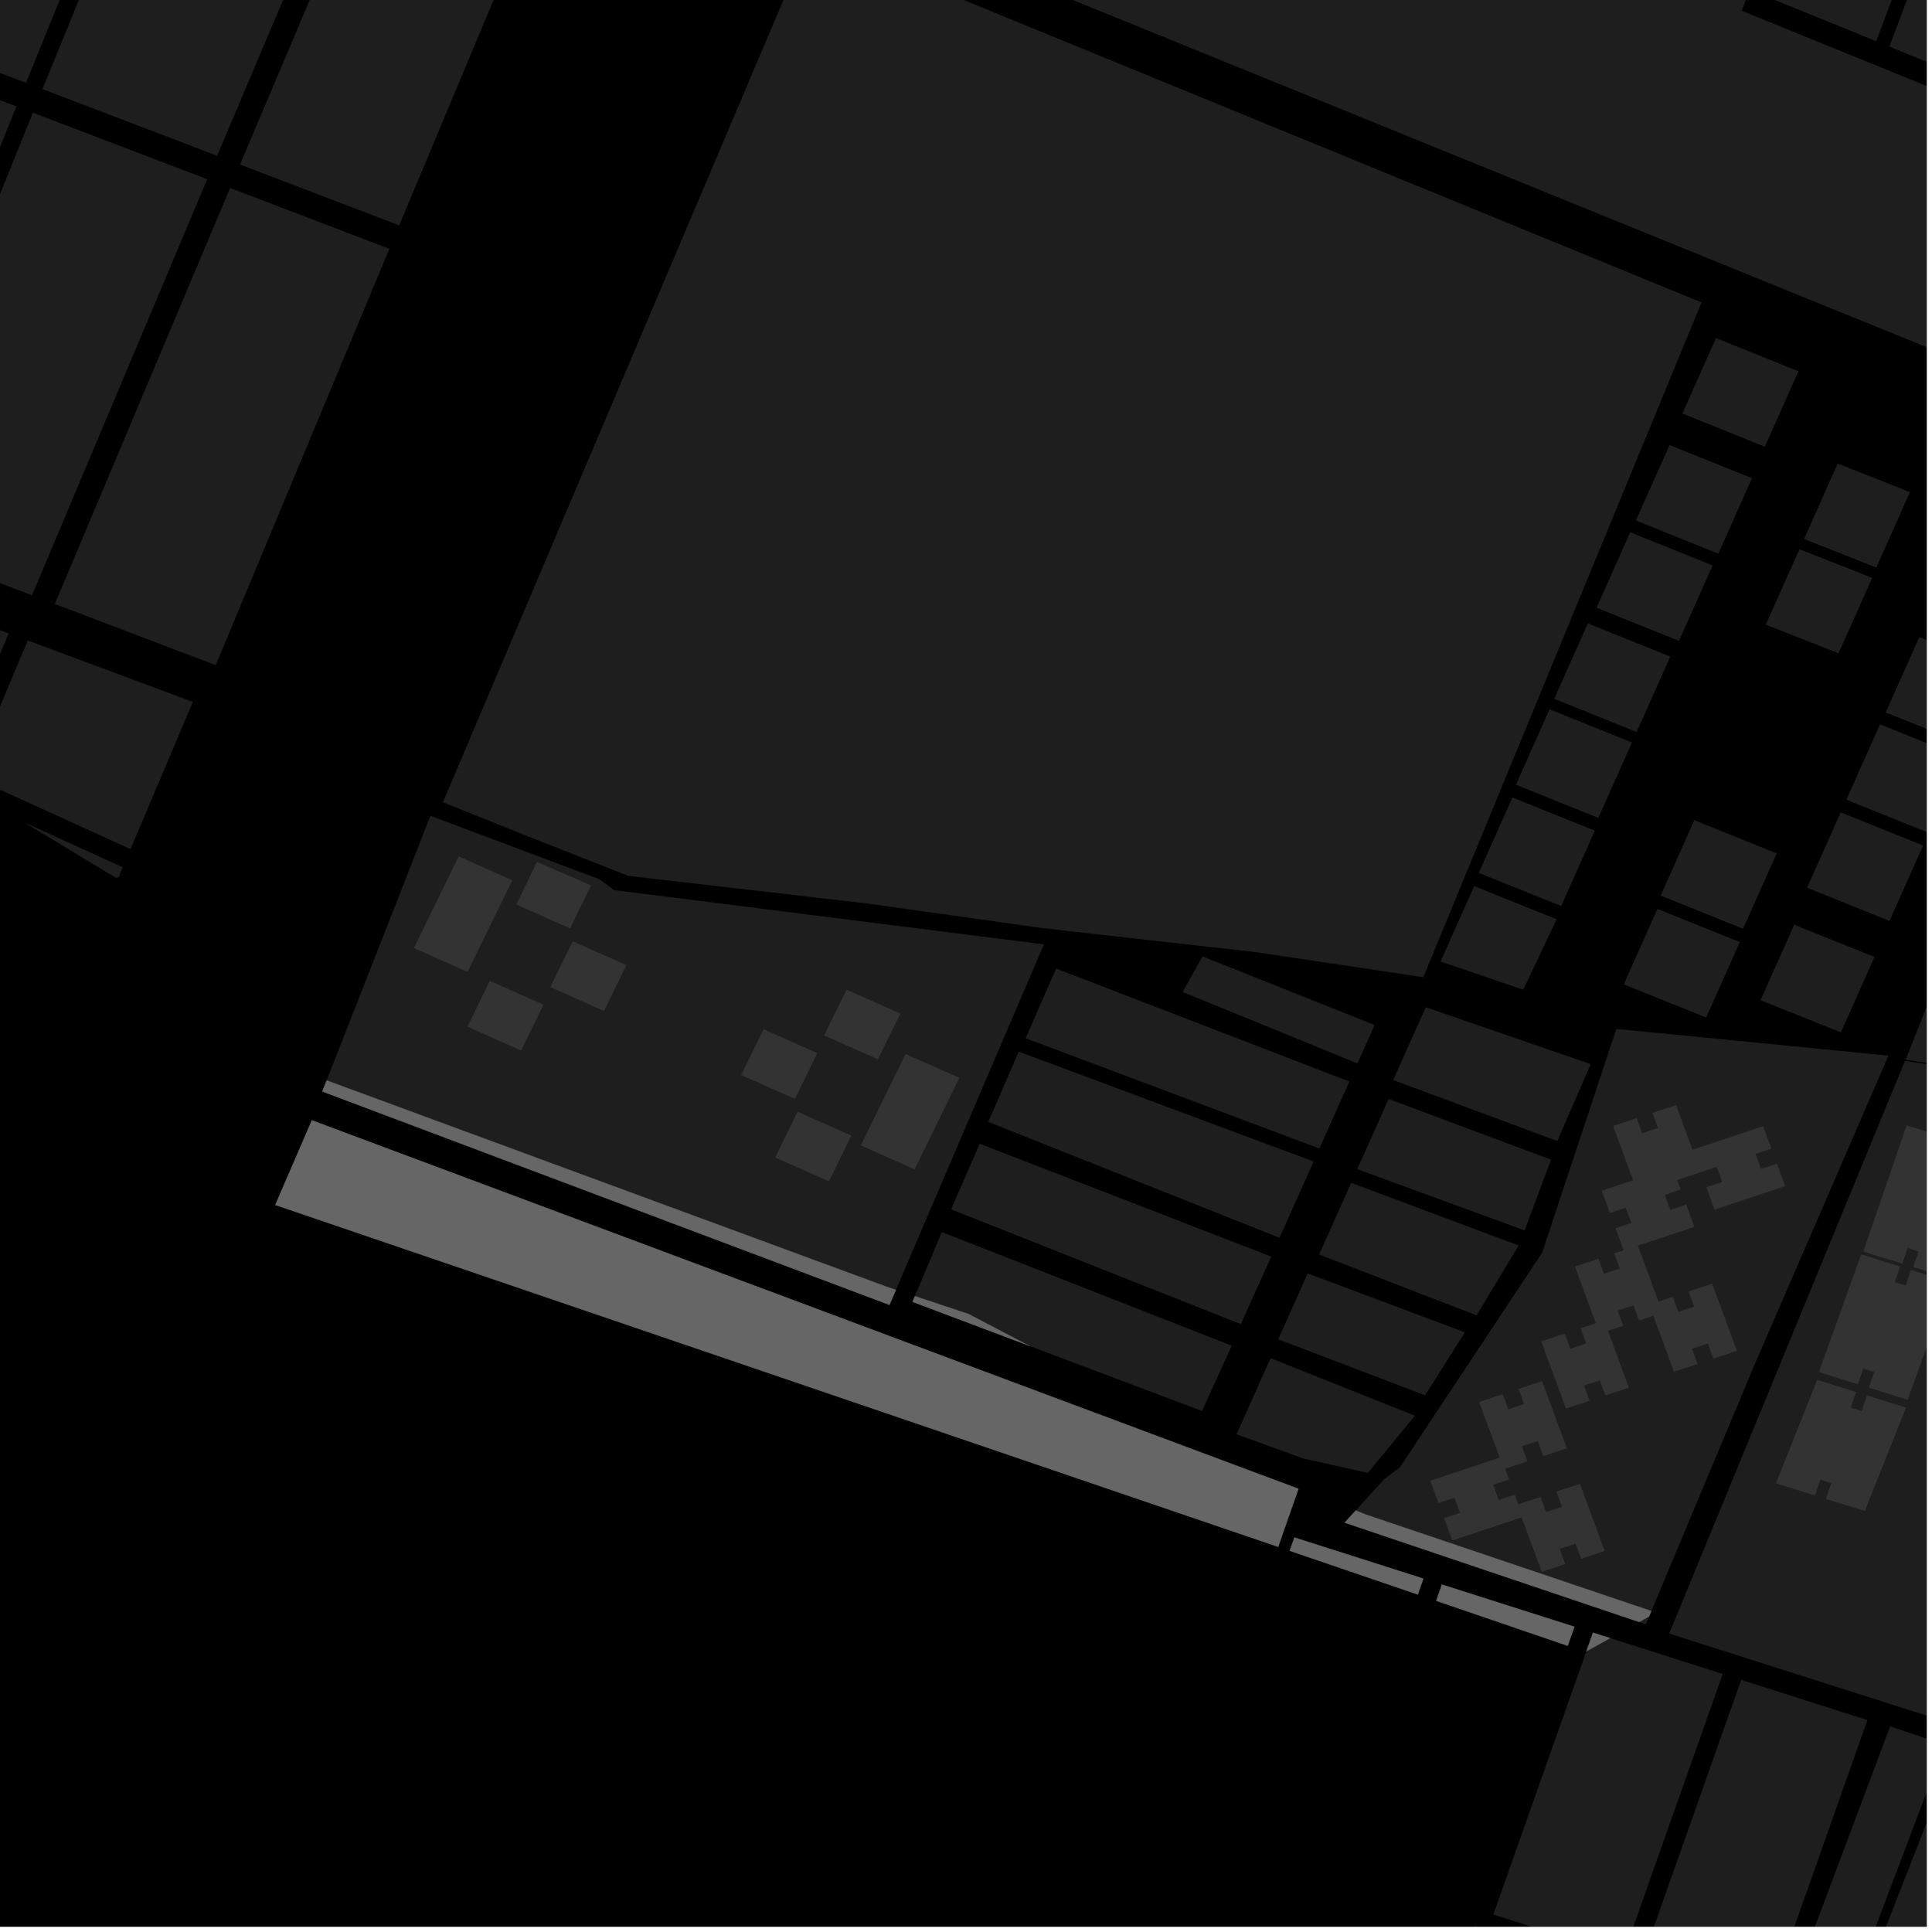 <?xml version="1.0" encoding="UTF-8"?>
<svg xmlns="http://www.w3.org/2000/svg" xmlns:xlink="http://www.w3.org/1999/xlink" width="361pt" height="361pt" viewBox="0 0 361 361" version="1.1">
<defs>
<clipPath id="clip1">
  <path d="M 312 326 L 360 326 L 360 360 L 312 360 Z M 312 326 "/>
</clipPath>
<clipPath id="clip2">
  <path d="M 247 322 L 360 322 L 360 360 L 247 360 Z M 247 322 "/>
</clipPath>
<clipPath id="clip3">
  <path d="M 306 313 L 349 313 L 349 360 L 306 360 Z M 306 313 "/>
</clipPath>
<clipPath id="clip4">
  <path d="M 279 306 L 322 306 L 322 360 L 279 360 Z M 279 306 "/>
</clipPath>
<clipPath id="clip5">
  <path d="M 311 302 L 360 302 L 360 338 L 311 338 Z M 311 302 "/>
</clipPath>
<clipPath id="clip6">
  <path d="M 313 198 L 360 198 L 360 338 L 313 338 Z M 313 198 "/>
</clipPath>
<clipPath id="clip7">
  <path d="M 348 210 L 360 210 L 360 240 L 348 240 Z M 348 210 "/>
</clipPath>
<clipPath id="clip8">
  <path d="M 339 234 L 360 234 L 360 262 L 339 262 Z M 339 234 "/>
</clipPath>
<clipPath id="clip9">
  <path d="M 356 88 L 360 88 L 360 216 L 356 216 Z M 356 88 "/>
</clipPath>
<clipPath id="clip10">
  <path d="M 352 119 L 360 119 L 360 139 L 352 139 Z M 352 119 "/>
</clipPath>
<clipPath id="clip11">
  <path d="M 345 135 L 360 135 L 360 156 L 345 156 Z M 345 135 "/>
</clipPath>
<clipPath id="clip12">
  <path d="M 329 0 L 360 0 L 360 8 L 329 8 Z M 329 0 "/>
</clipPath>
<clipPath id="clip13">
  <path d="M 263 0 L 360 0 L 360 128 L 263 128 Z M 263 0 "/>
</clipPath>
<clipPath id="clip14">
  <path d="M 353 0 L 360 0 L 360 18 L 353 18 Z M 353 0 "/>
</clipPath>
</defs>
<g id="surface4340">
<path style="fill-rule:nonzero;fill:rgb(0%,0%,0%);fill-opacity:1;stroke-width:0.03;stroke-linecap:square;stroke-linejoin:miter;stroke:rgb(0%,0%,0%);stroke-opacity:1;stroke-miterlimit:10;" d="M 0 178 L 360 178 L 360 -182 L 0 -182 Z M 0 178 " transform="matrix(1,0,0,1,0,182)"/>
<path style=" stroke:none;fill-rule:nonzero;fill:rgb(39.999%,39.999%,39.999%);fill-opacity:0.3;" d="M -28.898 7.773 L 3.062 19.887 L -28.5 98.16 L -60.656 85.93 Z M -28.898 7.773 "/>
<path style=" stroke:none;fill-rule:nonzero;fill:rgb(39.999%,39.999%,39.999%);fill-opacity:0.3;" d="M 43 35.121 L 72.754 46.496 L 40.312 124.277 L 10.246 112.852 Z M 43 35.121 "/>
<path style=" stroke:none;fill-rule:nonzero;fill:rgb(39.999%,39.999%,39.999%);fill-opacity:0.3;" d="M -30.707 -88.16 L 0.043 -76.57 L -31.504 1.703 L -62.48 -10.098 Z M -30.707 -88.16 "/>
<path style=" stroke:none;fill-rule:nonzero;fill:rgb(39.999%,39.999%,39.999%);fill-opacity:0.3;" d="M 39.785 -61.449 L 73.461 -48.59 L 40.57 29.102 L 7.938 16.648 Z M 39.785 -61.449 "/>
<path style=" stroke:none;fill-rule:nonzero;fill:rgb(39.999%,39.999%,39.999%);fill-opacity:0.3;" d="M -29.801 106.664 L 1.629 118.344 L -8.945 143.488 L -39.34 129.754 Z M -29.801 106.664 "/>
<path style=" stroke:none;fill-rule:nonzero;fill:rgb(39.999%,39.999%,39.999%);fill-opacity:0.3;" d="M 4.473 -74.891 L 36.688 -62.629 L 4.852 15.473 L -27.129 3.352 Z M 4.473 -74.891 "/>
<path style=" stroke:none;fill-rule:nonzero;fill:rgb(39.999%,39.999%,39.999%);fill-opacity:0.3;" d="M 6.145 21.059 L 38.719 33.484 L 5.98 111.23 L -25.449 99.312 Z M 6.145 21.059 "/>
<path style=" stroke:none;fill-rule:nonzero;fill:rgb(39.999%,39.999%,39.999%);fill-opacity:0.3;" d="M 5.195 119.672 L 36.035 131.16 L 24.387 158.652 L -5.488 145.051 Z M 5.195 119.672 "/>
<path style=" stroke:none;fill-rule:nonzero;fill:rgb(39.999%,39.999%,39.999%);fill-opacity:0.3;" d="M 4.609 153.715 L 22.938 162.059 L 22.156 163.902 L 21.68 164.035 Z M 4.609 153.715 "/>
<path style=" stroke:none;fill-rule:nonzero;fill:rgb(39.999%,39.999%,39.999%);fill-opacity:0.3;" d="M 77.754 -46.949 L 107.172 -35.695 L 74.59 42.109 L 44.852 30.738 Z M 77.754 -46.949 "/>
<g clip-path="url(#clip1)" clip-rule="nonzero">
<path style=" stroke:none;fill-rule:nonzero;fill:rgb(39.999%,39.999%,39.999%);fill-opacity:0.3;" d="M 312.953 461.012 L 345.355 378.066 L 365.531 326.426 L 430.805 346.711 L 434.27 353.707 L 399.023 449.035 L 383.254 492.039 Z M 312.953 461.012 "/>
</g>
<g clip-path="url(#clip2)" clip-rule="nonzero">
<path style=" stroke:none;fill-rule:nonzero;fill:rgb(39.999%,39.999%,39.999%);fill-opacity:0.3;" d="M 275.527 359.848 L 332.035 378.918 L 353.188 322.57 L 363.359 326.02 L 312.312 460.727 L 277.16 445.211 L 247.059 435.668 L 269.816 372.531 Z M 275.527 359.848 "/>
</g>
<path style=" stroke:none;fill-rule:nonzero;fill:rgb(39.999%,39.999%,39.999%);fill-opacity:0.3;" d="M 308.137 302.055 L 307.531 303.504 L 306.289 303.082 Z M 308.137 302.055 "/>
<g clip-path="url(#clip3)" clip-rule="nonzero">
<path style=" stroke:none;fill-rule:nonzero;fill:rgb(39.999%,39.999%,39.999%);fill-opacity:0.3;" d="M 325.348 313.891 L 348.93 321.402 L 330.309 374.059 L 306.73 366.551 Z M 325.348 313.891 "/>
</g>
<g clip-path="url(#clip4)" clip-rule="nonzero">
<path style=" stroke:none;fill-rule:nonzero;fill:rgb(39.999%,39.999%,39.999%);fill-opacity:0.3;" d="M 300.875 306.09 L 321.891 312.789 L 303.273 365.449 L 279.035 357.727 L 296.41 308.57 Z M 300.875 306.09 "/>
</g>
<g clip-path="url(#clip5)" clip-rule="nonzero">
<path style=" stroke:none;fill-rule:nonzero;fill:rgb(39.999%,39.999%,39.999%);fill-opacity:0.3;" d="M 417.375 337.238 L 414.957 337.352 L 412.102 337.164 L 311.895 305.238 L 313.066 302.391 L 329.285 307.195 L 354.246 314.535 Z M 417.375 337.238 "/>
</g>
<path style=" stroke:none;fill-rule:nonzero;fill:rgb(39.999%,39.999%,39.999%);fill-opacity:0.3;" d="M 51.43 225.152 L 58.273 209.324 L 242.633 278.184 L 238.836 289.039 L 238.25 288.84 Z M 51.43 225.152 "/>
<path style=" stroke:none;fill-rule:nonzero;fill:rgb(39.999%,39.999%,39.999%);fill-opacity:0.3;" d="M 308.57 301.02 L 308.137 302.055 L 306.289 303.082 L 251.246 284.516 L 253.332 282.223 L 255.137 282.969 Z M 308.57 301.02 "/>
<path style=" stroke:none;fill-rule:nonzero;fill:rgb(39.999%,39.999%,39.999%);fill-opacity:0.3;" d="M 192.449 251.527 L 170.5 243.258 L 170.953 242.18 L 180.988 245.527 Z M 192.449 251.527 "/>
<path style=" stroke:none;fill-rule:nonzero;fill:rgb(39.999%,39.999%,39.999%);fill-opacity:0.3;" d="M 265.969 294.965 L 264.914 297.945 L 240.973 289.77 L 241.855 287.281 Z M 265.969 294.965 "/>
<path style=" stroke:none;fill-rule:nonzero;fill:rgb(39.999%,39.999%,39.999%);fill-opacity:0.3;" d="M 297.648 305.062 L 300.875 306.09 L 296.41 308.57 Z M 297.648 305.062 "/>
<path style=" stroke:none;fill-rule:nonzero;fill:rgb(39.999%,39.999%,39.999%);fill-opacity:0.3;" d="M 294.191 303.961 L 292.93 307.527 L 268.352 299.117 L 269.426 296.07 Z M 294.191 303.961 "/>
<path style=" stroke:none;fill-rule:nonzero;fill:rgb(39.999%,39.999%,39.999%);fill-opacity:0.3;" d="M 60.215 203.949 L 61.031 201.871 L 165.57 240.387 L 167.414 241.004 L 166.203 243.836 Z M 60.215 203.949 "/>
<path style=" stroke:none;fill-rule:nonzero;fill:rgb(39.999%,39.999%,39.999%);fill-opacity:0.3;" d="M 343.43 219.02 L 327.77 255.168 L 308.57 301.02 L 255.137 282.969 L 258.16 276.918 L 258.656 276.371 L 261.582 274.164 L 288.172 234.039 L 299.805 198.922 L 301.387 195.605 L 351.309 198.543 Z M 343.43 219.02 "/>
<path style=" stroke:none;fill-rule:nonzero;fill:rgb(39.999%,39.999%,39.999%);fill-opacity:0.3;" d="M 264.379 264.539 L 264.301 264.633 L 264.355 264.527 Z M 264.379 264.539 "/>
<path style=" stroke:none;fill-rule:nonzero;fill:rgb(39.999%,39.999%,39.999%);fill-opacity:0.3;" d="M 286.551 225.43 L 284.879 229.902 L 284.363 229.715 L 284.5 229.375 Z M 286.551 225.43 "/>
<path style=" stroke:none;fill-rule:nonzero;fill:rgb(39.999%,39.999%,39.999%);fill-opacity:0.3;" d="M 267.973 258.043 L 266.281 260.719 L 266.262 260.711 L 266.883 259.477 Z M 267.973 258.043 "/>
<path style=" stroke:none;fill-rule:nonzero;fill:rgb(39.999%,39.999%,39.999%);fill-opacity:0.3;" d="M 283.238 232.535 L 283.758 232.73 L 281.973 235.699 Z M 283.238 232.535 "/>
<path style=" stroke:none;fill-rule:nonzero;fill:rgb(39.999%,39.999%,39.999%);fill-opacity:0.3;" d="M 288.148 258.066 L 292.77 270.609 L 288.375 272.07 L 287.332 269.246 L 284.371 270.234 L 285.414 273.055 L 281.246 274.441 L 281.988 276.457 L 279.016 277.445 L 280.055 280.258 L 283.027 279.27 L 283.699 281.09 L 287.855 279.707 L 288.898 282.531 L 291.859 281.543 L 290.82 278.723 L 295.215 277.258 L 299.836 289.797 L 295.441 291.262 L 294.398 288.438 L 291.438 289.426 L 292.48 292.246 L 288.082 293.711 L 284.328 283.523 L 271.363 287.84 L 269.824 283.664 L 272.797 282.676 L 271.758 279.863 L 268.789 280.852 L 267.25 276.676 L 280.219 272.359 L 276.395 261.98 L 280.789 260.516 L 281.832 263.34 L 284.793 262.352 L 283.754 259.531 Z M 288.148 258.066 "/>
<path style=" stroke:none;fill-rule:nonzero;fill:rgb(39.999%,39.999%,39.999%);fill-opacity:0.3;" d="M 324.543 252.402 L 320.145 253.863 L 319.105 251.043 L 316.145 252.027 L 317.184 254.852 L 312.789 256.312 L 308.934 245.852 L 306.258 246.738 L 305.219 243.914 L 302.258 244.902 L 303.297 247.727 L 300.457 248.672 L 304.367 259.277 L 299.969 260.738 L 298.93 257.914 L 295.969 258.902 L 297.008 261.723 L 292.613 263.188 L 287.988 250.645 L 292.387 249.184 L 293.426 252.008 L 296.391 251.02 L 295.348 248.195 L 298.188 247.254 L 294.281 236.645 L 298.676 235.184 L 299.715 238.008 L 302.68 237.02 L 301.637 234.195 L 303.379 233.617 L 301.855 229.48 L 304.828 228.492 L 303.793 225.676 L 300.82 226.668 L 299.281 222.488 L 305.148 220.539 L 301.41 210.387 L 305.805 208.926 L 306.848 211.75 L 309.809 210.762 L 308.77 207.938 L 313.168 206.477 L 316.25 214.844 L 329.457 210.449 L 330.996 214.625 L 328.02 215.613 L 329.059 218.43 L 332.031 217.441 L 333.57 221.617 L 320.363 226.008 L 318.824 221.832 L 321.797 220.844 L 320.762 218.031 L 313.391 220.484 L 314.027 222.273 L 311.051 223.262 L 312.09 226.074 L 315.062 225.086 L 316.602 229.262 L 306.035 232.734 L 309.891 243.199 L 312.562 242.309 L 313.602 245.133 L 316.566 244.148 L 315.523 241.324 L 319.922 239.859 Z M 324.543 252.402 "/>
<path style=" stroke:none;fill-rule:nonzero;fill:rgb(39.999%,39.999%,39.999%);fill-opacity:0.3;" d="M 352.863 197.246 L 343.43 219.02 L 351.309 198.543 L 351.852 197.148 Z M 352.863 197.246 "/>
<g clip-path="url(#clip6)" clip-rule="nonzero">
<path style=" stroke:none;fill-rule:nonzero;fill:rgb(39.999%,39.999%,39.999%);fill-opacity:0.3;" d="M 355.949 198.234 L 478.785 216.102 L 434.828 329.898 L 434.145 330.727 L 432.891 332.012 L 431.504 333.168 L 429.996 334.176 L 428.383 335.031 L 426.688 335.723 L 425.812 336.004 L 424.926 336.242 L 424.023 336.434 L 423.113 336.582 L 422.059 336.793 L 420.367 336.961 L 417.777 337.223 L 417.375 337.238 L 354.246 314.535 L 329.285 307.195 L 313.066 302.391 Z M 355.949 198.234 "/>
</g>
<g clip-path="url(#clip7)" clip-rule="nonzero">
<path style=" stroke:none;fill-rule:nonzero;fill:rgb(39.999%,39.999%,39.999%);fill-opacity:0.3;" d="M 372.844 215.473 L 364.754 239.039 L 357.48 236.762 L 358.492 233.844 L 356.457 233.207 L 355.445 236.125 L 348.168 233.852 L 356.258 210.285 L 363.535 212.559 L 362.52 215.48 L 364.555 216.113 L 365.566 213.195 Z M 372.844 215.473 "/>
</g>
<g clip-path="url(#clip8)" clip-rule="nonzero">
<path style=" stroke:none;fill-rule:nonzero;fill:rgb(39.999%,39.999%,39.999%);fill-opacity:0.3;" d="M 364.352 239.562 L 356.457 261.562 L 349.184 259.289 L 350.195 256.371 L 348.16 255.734 L 347.148 258.652 L 339.871 256.379 L 347.766 234.375 L 355.043 236.652 L 354.027 239.57 L 356.062 240.207 L 357.078 237.289 Z M 364.352 239.562 "/>
</g>
<path style=" stroke:none;fill-rule:nonzero;fill:rgb(39.999%,39.999%,39.999%);fill-opacity:0.3;" d="M 356.141 263.008 L 348.441 282.34 L 341.164 280.062 L 342.18 277.145 L 340.145 276.512 L 339.133 279.43 L 331.855 277.152 L 339.555 257.82 L 346.832 260.098 L 345.816 263.016 L 347.852 263.652 L 348.863 260.734 Z M 356.141 263.008 "/>
<g clip-path="url(#clip9)" clip-rule="nonzero">
<path style=" stroke:none;fill-rule:nonzero;fill:rgb(39.999%,39.999%,39.999%);fill-opacity:0.3;" d="M 356.07 198.031 L 399.41 88.656 L 503.484 132.324 L 504.688 133.594 L 505.367 134.531 L 505.938 135.531 L 506.398 136.582 L 506.738 137.676 L 506.957 138.793 L 507.051 139.926 L 506.992 141.344 L 506.824 142.383 L 478.777 215.926 Z M 356.07 198.031 "/>
</g>
<path style=" stroke:none;fill-rule:nonzero;fill:rgb(39.999%,39.999%,39.999%);fill-opacity:0.3;" d="M 253.332 282.223 L 258.16 276.918 L 255.137 282.969 Z M 253.332 282.223 "/>
<path style=" stroke:none;fill-rule:nonzero;fill:rgb(39.999%,39.999%,39.999%);fill-opacity:0.3;" d="M 299.805 198.922 L 300.957 195.453 L 301.387 195.605 Z M 299.805 198.922 "/>
<path style=" stroke:none;fill-rule:nonzero;fill:rgb(39.999%,39.999%,39.999%);fill-opacity:0.3;" d="M 175.996 230.219 L 230.152 251.453 L 224.598 263.645 L 192.449 251.527 L 180.988 245.527 L 170.953 242.18 Z M 175.996 230.219 "/>
<path style=" stroke:none;fill-rule:nonzero;fill:rgb(39.999%,39.999%,39.999%);fill-opacity:0.3;" d="M 190.352 196.5 L 245.449 217.031 L 239.078 231.285 L 184.672 209.633 Z M 190.352 196.5 "/>
<path style=" stroke:none;fill-rule:nonzero;fill:rgb(39.999%,39.999%,39.999%);fill-opacity:0.3;" d="M 264.301 264.633 L 255.598 275.219 L 243.469 272.508 L 231.062 267.992 L 237.414 253.777 L 264.355 264.527 Z M 264.301 264.633 "/>
<path style=" stroke:none;fill-rule:nonzero;fill:rgb(39.999%,39.999%,39.999%);fill-opacity:0.3;" d="M 297.227 198.836 L 290.992 213.207 L 260.324 201.805 L 266.406 188.203 Z M 297.227 198.836 "/>
<path style=" stroke:none;fill-rule:nonzero;fill:rgb(39.999%,39.999%,39.999%);fill-opacity:0.3;" d="M 289.82 216.684 L 286.551 225.43 L 284.5 229.375 L 284.363 229.715 L 253.613 218.461 L 259.473 205.355 Z M 289.82 216.684 "/>
<path style=" stroke:none;fill-rule:nonzero;fill:rgb(39.999%,39.999%,39.999%);fill-opacity:0.3;" d="M 273.715 248.953 L 267.973 258.043 L 266.883 259.477 L 266.262 260.711 L 238.844 250.254 L 244.348 237.945 Z M 273.715 248.953 "/>
<path style=" stroke:none;fill-rule:nonzero;fill:rgb(39.999%,39.999%,39.999%);fill-opacity:0.3;" d="M 191.656 193.996 L 197.332 180.98 L 252.129 202.086 L 246.531 214.605 Z M 191.656 193.996 "/>
<path style=" stroke:none;fill-rule:nonzero;fill:rgb(39.999%,39.999%,39.999%);fill-opacity:0.3;" d="M 183.059 213.711 L 237.535 234.797 L 231.855 247.414 L 177.715 225.973 Z M 183.059 213.711 "/>
<path style=" stroke:none;fill-rule:nonzero;fill:rgb(39.999%,39.999%,39.999%);fill-opacity:0.3;" d="M 256.848 191.527 L 253.645 198.695 L 220.984 185.355 L 224.695 178.711 Z M 256.848 191.527 "/>
<path style=" stroke:none;fill-rule:nonzero;fill:rgb(39.999%,39.999%,39.999%);fill-opacity:0.3;" d="M 275.906 245.777 L 246.484 234.41 L 252.473 221.016 L 283.238 232.535 L 281.973 235.699 Z M 275.906 245.777 "/>
<path style=" stroke:none;fill-rule:nonzero;fill:rgb(39.999%,39.999%,39.999%);fill-opacity:0.3;" d="M 173.988 225.656 L 167.414 241.004 L 165.57 240.387 Z M 173.988 225.656 "/>
<path style=" stroke:none;fill-rule:nonzero;fill:rgb(39.999%,39.999%,39.999%);fill-opacity:0.3;" d="M 257.078 181.266 L 234.695 177.914 L 198.285 173.812 L 202.352 166.387 Z M 257.078 181.266 "/>
<path style=" stroke:none;fill-rule:nonzero;fill:rgb(39.999%,39.999%,39.999%);fill-opacity:0.3;" d="M 300.957 195.453 L 302.016 192.254 L 351.852 197.148 L 351.309 198.543 L 301.387 195.605 Z M 300.957 195.453 "/>
<path style=" stroke:none;fill-rule:nonzero;fill:rgb(39.999%,39.999%,39.999%);fill-opacity:0.3;" d="M 312.094 122.684 L 305.809 136.777 L 290.414 130.578 L 296.699 116.488 Z M 312.094 122.684 "/>
<path style=" stroke:none;fill-rule:nonzero;fill:rgb(39.999%,39.999%,39.999%);fill-opacity:0.3;" d="M 320.008 105.664 L 313.723 119.754 L 298.328 113.555 L 304.613 99.461 Z M 320.008 105.664 "/>
<path style=" stroke:none;fill-rule:nonzero;fill:rgb(39.999%,39.999%,39.999%);fill-opacity:0.3;" d="M 327.359 89.355 L 321.074 103.449 L 305.676 97.246 L 311.961 83.156 Z M 327.359 89.355 "/>
<path style=" stroke:none;fill-rule:nonzero;fill:rgb(39.999%,39.999%,39.999%);fill-opacity:0.3;" d="M 336.043 69.379 L 329.758 83.473 L 314.359 77.266 L 320.645 63.176 Z M 336.043 69.379 "/>
<path style=" stroke:none;fill-rule:nonzero;fill:rgb(39.999%,39.999%,39.999%);fill-opacity:0.3;" d="M 304.934 138.738 L 298.648 152.828 L 283.258 146.633 L 289.539 132.539 Z M 304.934 138.738 "/>
<path style=" stroke:none;fill-rule:nonzero;fill:rgb(39.999%,39.999%,39.999%);fill-opacity:0.3;" d="M 297.996 155.207 L 291.711 169.297 L 276.316 163.102 L 282.602 149.012 Z M 297.996 155.207 "/>
<path style=" stroke:none;fill-rule:nonzero;fill:rgb(39.999%,39.999%,39.999%);fill-opacity:0.3;" d="M 325.086 176.035 L 318.801 190.125 L 303.406 183.93 L 309.691 169.84 Z M 325.086 176.035 "/>
<path style=" stroke:none;fill-rule:nonzero;fill:rgb(39.999%,39.999%,39.999%);fill-opacity:0.3;" d="M 331.98 159.453 L 325.695 173.543 L 310.301 167.348 L 316.586 153.258 Z M 331.98 159.453 "/>
<path style=" stroke:none;fill-rule:nonzero;fill:rgb(39.999%,39.999%,39.999%);fill-opacity:0.3;" d="M 349.824 107.969 L 343.539 122.059 L 329.949 116.719 L 336.234 102.629 Z M 349.824 107.969 "/>
<path style=" stroke:none;fill-rule:nonzero;fill:rgb(39.999%,39.999%,39.999%);fill-opacity:0.3;" d="M 356.871 91.961 L 350.586 106.047 L 337.098 100.707 L 343.383 86.617 Z M 356.871 91.961 "/>
<g clip-path="url(#clip10)" clip-rule="nonzero">
<path style=" stroke:none;fill-rule:nonzero;fill:rgb(39.999%,39.999%,39.999%);fill-opacity:0.3;" d="M 373.219 124.871 L 366.934 138.961 L 352.348 133.133 L 358.633 119.043 Z M 373.219 124.871 "/>
</g>
<g clip-path="url(#clip11)" clip-rule="nonzero">
<path style=" stroke:none;fill-rule:nonzero;fill:rgb(39.999%,39.999%,39.999%);fill-opacity:0.3;" d="M 366.688 141.539 L 360.398 155.629 L 345 149.434 L 351.289 135.344 Z M 366.688 141.539 "/>
</g>
<path style=" stroke:none;fill-rule:nonzero;fill:rgb(39.999%,39.999%,39.999%);fill-opacity:0.3;" d="M 359.34 157.988 L 353.051 172.074 L 337.656 165.879 L 343.941 151.793 Z M 359.34 157.988 "/>
<path style=" stroke:none;fill-rule:nonzero;fill:rgb(39.999%,39.999%,39.999%);fill-opacity:0.3;" d="M 350.258 178.812 L 343.973 192.902 L 328.965 186.891 L 335.25 172.805 Z M 350.258 178.812 "/>
<path style=" stroke:none;fill-rule:nonzero;fill:rgb(39.999%,39.999%,39.999%);fill-opacity:0.3;" d="M 192.207 176.09 L 195.062 176.449 L 194.898 176.836 Z M 192.207 176.09 "/>
<path style=" stroke:none;fill-rule:nonzero;fill:rgb(39.999%,39.999%,39.999%);fill-opacity:0.3;" d="M 290.855 171.766 L 284.629 184.93 L 269.18 179.66 L 275.461 165.57 Z M 290.855 171.766 "/>
<path style=" stroke:none;fill-rule:nonzero;fill:rgb(39.999%,39.999%,39.999%);fill-opacity:0.3;" d="M 84.32 146.234 L 149.918 -8.297 L 151.266 -9.445 L 153.113 -9.988 L 154.816 -10.125 L 156.023 -9.859 L 317.93 56.512 L 265.953 182.594 L 257.078 181.266 L 202.352 166.387 L 198.285 173.812 L 194.727 173.41 L 169.961 169.934 Z M 84.32 146.234 "/>
<path style=" stroke:none;fill-rule:nonzero;fill:rgb(39.999%,39.999%,39.999%);fill-opacity:0.3;" d="M 263.082 25.465 L 157.074 -17.641 L 189.105 -94.828 L 314.277 -44.043 L 339.488 -35.23 L 327.789 -4.191 Z M 263.082 25.465 "/>
<path style=" stroke:none;fill-rule:nonzero;fill:rgb(39.999%,39.999%,39.999%);fill-opacity:0.3;" d="M 106.516 173.477 L 96.48 169.02 L 100.328 161.051 L 110.449 165.453 Z M 106.516 173.477 "/>
<path style=" stroke:none;fill-rule:nonzero;fill:rgb(39.999%,39.999%,39.999%);fill-opacity:0.3;" d="M 77.336 177.145 L 85.703 160.027 L 95.73 164.484 L 87.363 181.598 Z M 77.336 177.145 "/>
<path style=" stroke:none;fill-rule:nonzero;fill:rgb(39.999%,39.999%,39.999%);fill-opacity:0.3;" d="M 97.371 196.293 L 87.34 191.84 L 91.52 183.285 L 101.555 187.738 Z M 97.371 196.293 "/>
<path style=" stroke:none;fill-rule:nonzero;fill:rgb(39.999%,39.999%,39.999%);fill-opacity:0.3;" d="M 112.863 188.895 L 102.824 184.441 L 107.008 175.887 L 117.047 180.34 Z M 112.863 188.895 "/>
<path style=" stroke:none;fill-rule:nonzero;fill:rgb(39.999%,39.999%,39.999%);fill-opacity:0.3;" d="M 142.676 192.32 L 152.723 196.773 L 148.535 205.324 L 138.488 200.871 Z M 142.676 192.32 "/>
<path style=" stroke:none;fill-rule:nonzero;fill:rgb(39.999%,39.999%,39.999%);fill-opacity:0.3;" d="M 61.031 201.871 L 80.426 152.445 L 112.004 164.289 L 114.75 166.316 L 192.207 176.09 L 194.898 176.836 L 173.988 225.656 L 165.57 240.387 Z M 61.031 201.871 "/>
<path style=" stroke:none;fill-rule:nonzero;fill:rgb(39.999%,39.999%,39.999%);fill-opacity:0.3;" d="M 158.18 184.93 L 168.23 189.383 L 164.043 197.93 L 153.992 193.477 Z M 158.18 184.93 "/>
<path style=" stroke:none;fill-rule:nonzero;fill:rgb(39.999%,39.999%,39.999%);fill-opacity:0.3;" d="M 149.031 207.73 L 159.082 212.184 L 154.898 220.73 L 144.848 216.277 Z M 149.031 207.73 "/>
<path style=" stroke:none;fill-rule:nonzero;fill:rgb(39.999%,39.999%,39.999%);fill-opacity:0.3;" d="M 179.266 201.395 L 170.891 218.488 L 160.84 214.035 L 169.211 196.941 Z M 179.266 201.395 "/>
<path style=" stroke:none;fill-rule:nonzero;fill:rgb(39.999%,39.999%,39.999%);fill-opacity:0.3;" d="M 162.039 168.82 L 117.367 163.652 L 98.273 156.121 L 82.758 149.91 L 84.32 146.234 L 169.961 169.934 Z M 162.039 168.82 "/>
<g clip-path="url(#clip12)" clip-rule="nonzero">
<path style=" stroke:none;fill-rule:nonzero;fill:rgb(39.999%,39.999%,39.999%);fill-opacity:0.3;" d="M 344.141 -33.605 L 363.559 -26.812 L 350.574 7.703 L 329.387 -0.922 L 332.559 -9.336 Z M 344.141 -33.605 "/>
</g>
<g clip-path="url(#clip13)" clip-rule="nonzero">
<path style=" stroke:none;fill-rule:nonzero;fill:rgb(39.999%,39.999%,39.999%);fill-opacity:0.3;" d="M 513.484 127.285 L 263.082 25.465 L 327.789 -4.191 L 325.449 2.008 L 529.281 84.961 Z M 513.484 127.285 "/>
</g>
<g clip-path="url(#clip14)" clip-rule="nonzero">
<path style=" stroke:none;fill-rule:nonzero;fill:rgb(39.999%,39.999%,39.999%);fill-opacity:0.3;" d="M 366.059 -25.938 L 367.312 -25.5 L 387.172 -18.551 L 373.797 17.168 L 353.035 8.707 Z M 366.059 -25.938 "/>
</g>
<path style="fill-rule:nonzero;fill:rgb(39.999%,39.999%,39.999%);fill-opacity:1;stroke-width:0.03;stroke-linecap:square;stroke-linejoin:miter;stroke:rgb(39.999%,39.999%,39.999%);stroke-opacity:1;stroke-miterlimit:3.239;" d="M 125.43 238.152 L 132.273 222.324 L 316.633 291.184 L 312.836 302.039 L 312.25 301.84 Z M 125.43 238.152 " transform="matrix(1,0,0,1,-74,-13)"/>
<path style="fill-rule:nonzero;fill:rgb(39.999%,39.999%,39.999%);fill-opacity:1;stroke-width:0.03;stroke-linecap:square;stroke-linejoin:miter;stroke:rgb(39.999%,39.999%,39.999%);stroke-opacity:1;stroke-miterlimit:3.239;" d="M 382.57 314.02 L 382.137 315.055 L 380.289 316.082 L 325.246 297.516 L 327.332 295.223 L 329.137 295.969 Z M 382.57 314.02 " transform="matrix(1,0,0,1,-74,-13)"/>
<path style="fill-rule:nonzero;fill:rgb(39.999%,39.999%,39.999%);fill-opacity:1;stroke-width:0.03;stroke-linecap:square;stroke-linejoin:miter;stroke:rgb(39.999%,39.999%,39.999%);stroke-opacity:1;stroke-miterlimit:3.239;" d="M 266.449 264.527 L 244.5 256.258 L 244.953 255.18 L 254.988 258.527 Z M 266.449 264.527 " transform="matrix(1,0,0,1,-74,-13)"/>
<path style="fill-rule:nonzero;fill:rgb(39.999%,39.999%,39.999%);fill-opacity:1;stroke-width:0.03;stroke-linecap:square;stroke-linejoin:miter;stroke:rgb(39.999%,39.999%,39.999%);stroke-opacity:1;stroke-miterlimit:3.239;" d="M 339.969 307.965 L 338.914 310.945 L 314.973 302.77 L 315.855 300.281 Z M 339.969 307.965 " transform="matrix(1,0,0,1,-74,-13)"/>
<path style="fill-rule:nonzero;fill:rgb(39.999%,39.999%,39.999%);fill-opacity:1;stroke-width:0.03;stroke-linecap:square;stroke-linejoin:miter;stroke:rgb(39.999%,39.999%,39.999%);stroke-opacity:1;stroke-miterlimit:3.239;" d="M 371.648 318.062 L 374.875 319.09 L 370.41 321.57 Z M 371.648 318.062 " transform="matrix(1,0,0,1,-74,-13)"/>
<path style="fill-rule:nonzero;fill:rgb(39.999%,39.999%,39.999%);fill-opacity:1;stroke-width:0.03;stroke-linecap:square;stroke-linejoin:miter;stroke:rgb(39.999%,39.999%,39.999%);stroke-opacity:1;stroke-miterlimit:3.239;" d="M 368.191 316.961 L 366.93 320.527 L 342.352 312.117 L 343.426 309.07 Z M 368.191 316.961 " transform="matrix(1,0,0,1,-74,-13)"/>
<path style="fill-rule:nonzero;fill:rgb(39.999%,39.999%,39.999%);fill-opacity:1;stroke-width:0.03;stroke-linecap:square;stroke-linejoin:miter;stroke:rgb(39.999%,39.999%,39.999%);stroke-opacity:1;stroke-miterlimit:3.239;" d="M 134.215 216.949 L 135.031 214.871 L 239.57 253.387 L 241.414 254.004 L 240.203 256.836 Z M 134.215 216.949 " transform="matrix(1,0,0,1,-74,-13)"/>
</g>
</svg>
